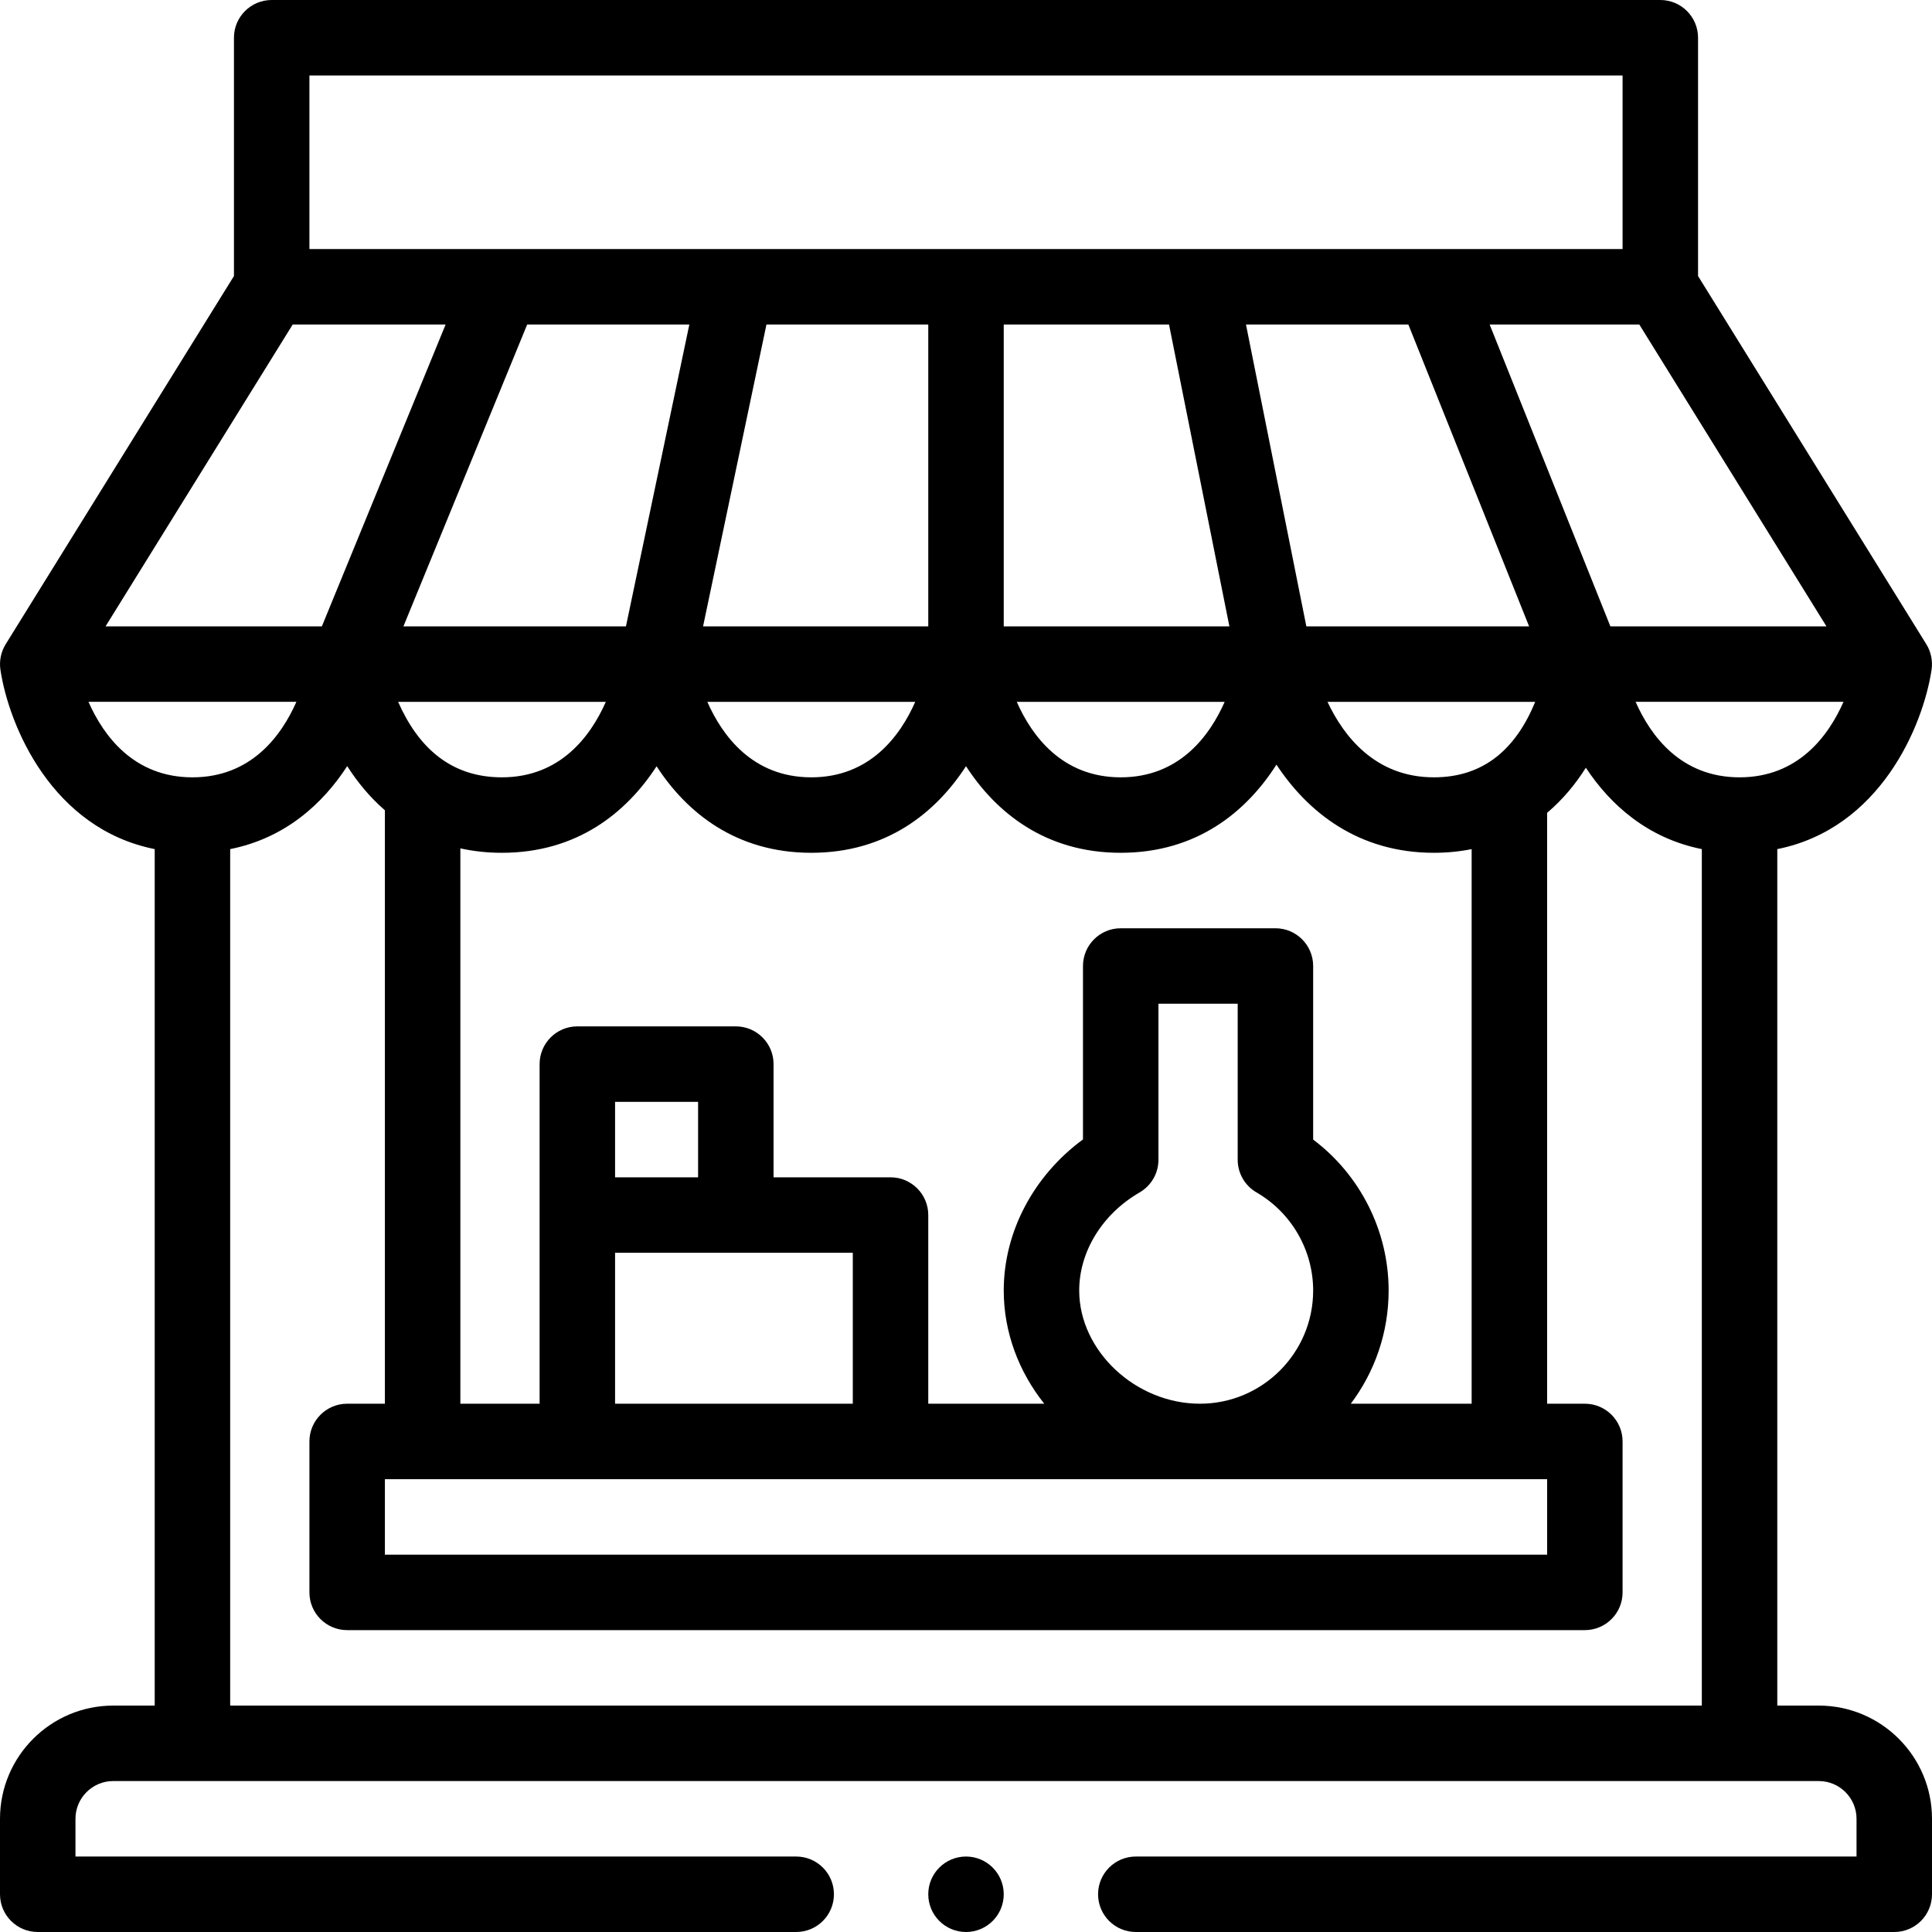 <!-- icon666.com - MILLIONS vector ICONS FREE --><svg id="Capa_1" enable-background="new 0 0 512 512" viewBox="0 0 512 512" xmlns="http://www.w3.org/2000/svg"><g><path d="m511.887 177.5c.354-2.337-.175-4.815-1.388-6.77l-60.499-97.579v-63.151c0-5.523-4.477-10-10-10h-368c-5.523 0-10 4.477-10 10v63.151l-60.499 97.579c-1.196 1.927-1.752 4.368-1.388 6.77 2.283 15.045 13.719 42.096 40.887 47.522v226.978h-11c-16.542 0-30 13.458-30 30v20c0 5.523 4.477 10 10 10h201c5.523 0 10-4.477 10-10s-4.477-10-10-10h-191v-10c0-5.514 4.486-10 10-10h452c5.514 0 10 4.486 10 10v10h-191c-5.523 0-10 4.477-10 10s4.477 10 10 10h201c5.523 0 10-4.477 10-10v-20c0-16.542-13.458-30-30-30h-11v-226.978c27.168-5.426 38.604-32.477 40.887-47.522zm-27.853-11.5h-57.264l-32-80h39.664zm-297.716 0 16.8-80h42.882v80zm56.23 20c-3.98 9.014-12.011 20-27.547 20-15.541 0-23.573-10.993-27.55-20zm-27.548 40c19.99 0 33.052-10.697 41-22.95 7.948 12.253 21.01 22.95 41 22.95 20.215 0 33.349-10.938 41.27-23.364 8.185 12.412 21.55 23.364 41.73 23.364 3.463 0 6.798-.331 10-.972v146.972h-32.027c6.292-8.363 10.027-18.753 10.027-30 0-15.784-7.537-30.625-20-40.001v-45.999c0-5.523-4.477-10-10-10h-41c-5.523 0-10 4.477-10 10v45.959c-13.082 9.617-21 24.494-21 40.041 0 11.146 4.034 21.576 10.737 30h-30.737v-50c0-5.523-4.477-10-10-10h-31v-30c0-5.523-4.477-10-10-10h-42c-5.523 0-10 4.477-10 10v90h-21v-147.173c3.512.777 7.182 1.173 11 1.173 19.98 0 33.051-10.685 41-22.931 7.949 12.246 21.02 22.931 41 22.931zm51-60v-80h43.802l16 80zm58.548 20c-3.98 9.014-12.011 20-27.547 20-15.537 0-23.568-10.986-27.547-20zm21.65-20-16-80h43.032l32 80zm60.647 20c-5.087 12.388-13.559 20-26.845 20-15.575 0-23.941-10.947-28.201-20zm-73.853 130.006c9.257 5.356 15.008 15.316 15.008 25.994 0 16.542-13.458 30-30 30-17.047 0-32-14.019-32-30 0-10.321 6.134-20.281 16.008-25.994 3.09-1.788 4.992-5.086 4.992-8.656v-41.35h21v41.35c0 3.569 1.902 6.868 4.992 8.656zm-106.992 15.994v40h-63v-40zm-63-20v-20h22v20zm2.882-146h-58.974l32.8-80h42.974zm-5.334 20c-3.98 9.014-12.011 20-27.547 20-13.514 0-22.15-7.877-27.492-20zm249.452 206v20h-308v-20zm-328-372h348v46c-.1 0-356.408 0-348 0zm-4.434 66h40.526l-32.8 80h-57.326zm-54.118 99.99h55.099c-3.979 9.024-12.011 20.01-27.547 20.01-15.541 0-23.575-10.994-27.552-20.01zm427.552 266.01h-390v-226.978c14.472-2.89 24.478-11.908 31.013-21.992 2.621 4.107 5.906 8.16 9.987 11.704v157.266h-10c-5.523 0-10 4.477-10 10v40c0 5.523 4.477 10 10 10h328c5.523 0 10-4.477 10-10v-40c0-5.523-4.477-10-10-10h-10v-156.597c4.236-3.577 7.607-7.724 10.265-11.949 6.54 9.912 16.467 18.717 30.735 21.567zm10-246c-15.541 0-23.573-10.993-27.55-20.01h55.099c-3.979 9.023-12.013 20.01-27.549 20.01z"></path><circle cx="256" cy="502" r="10"></circle></g></svg>